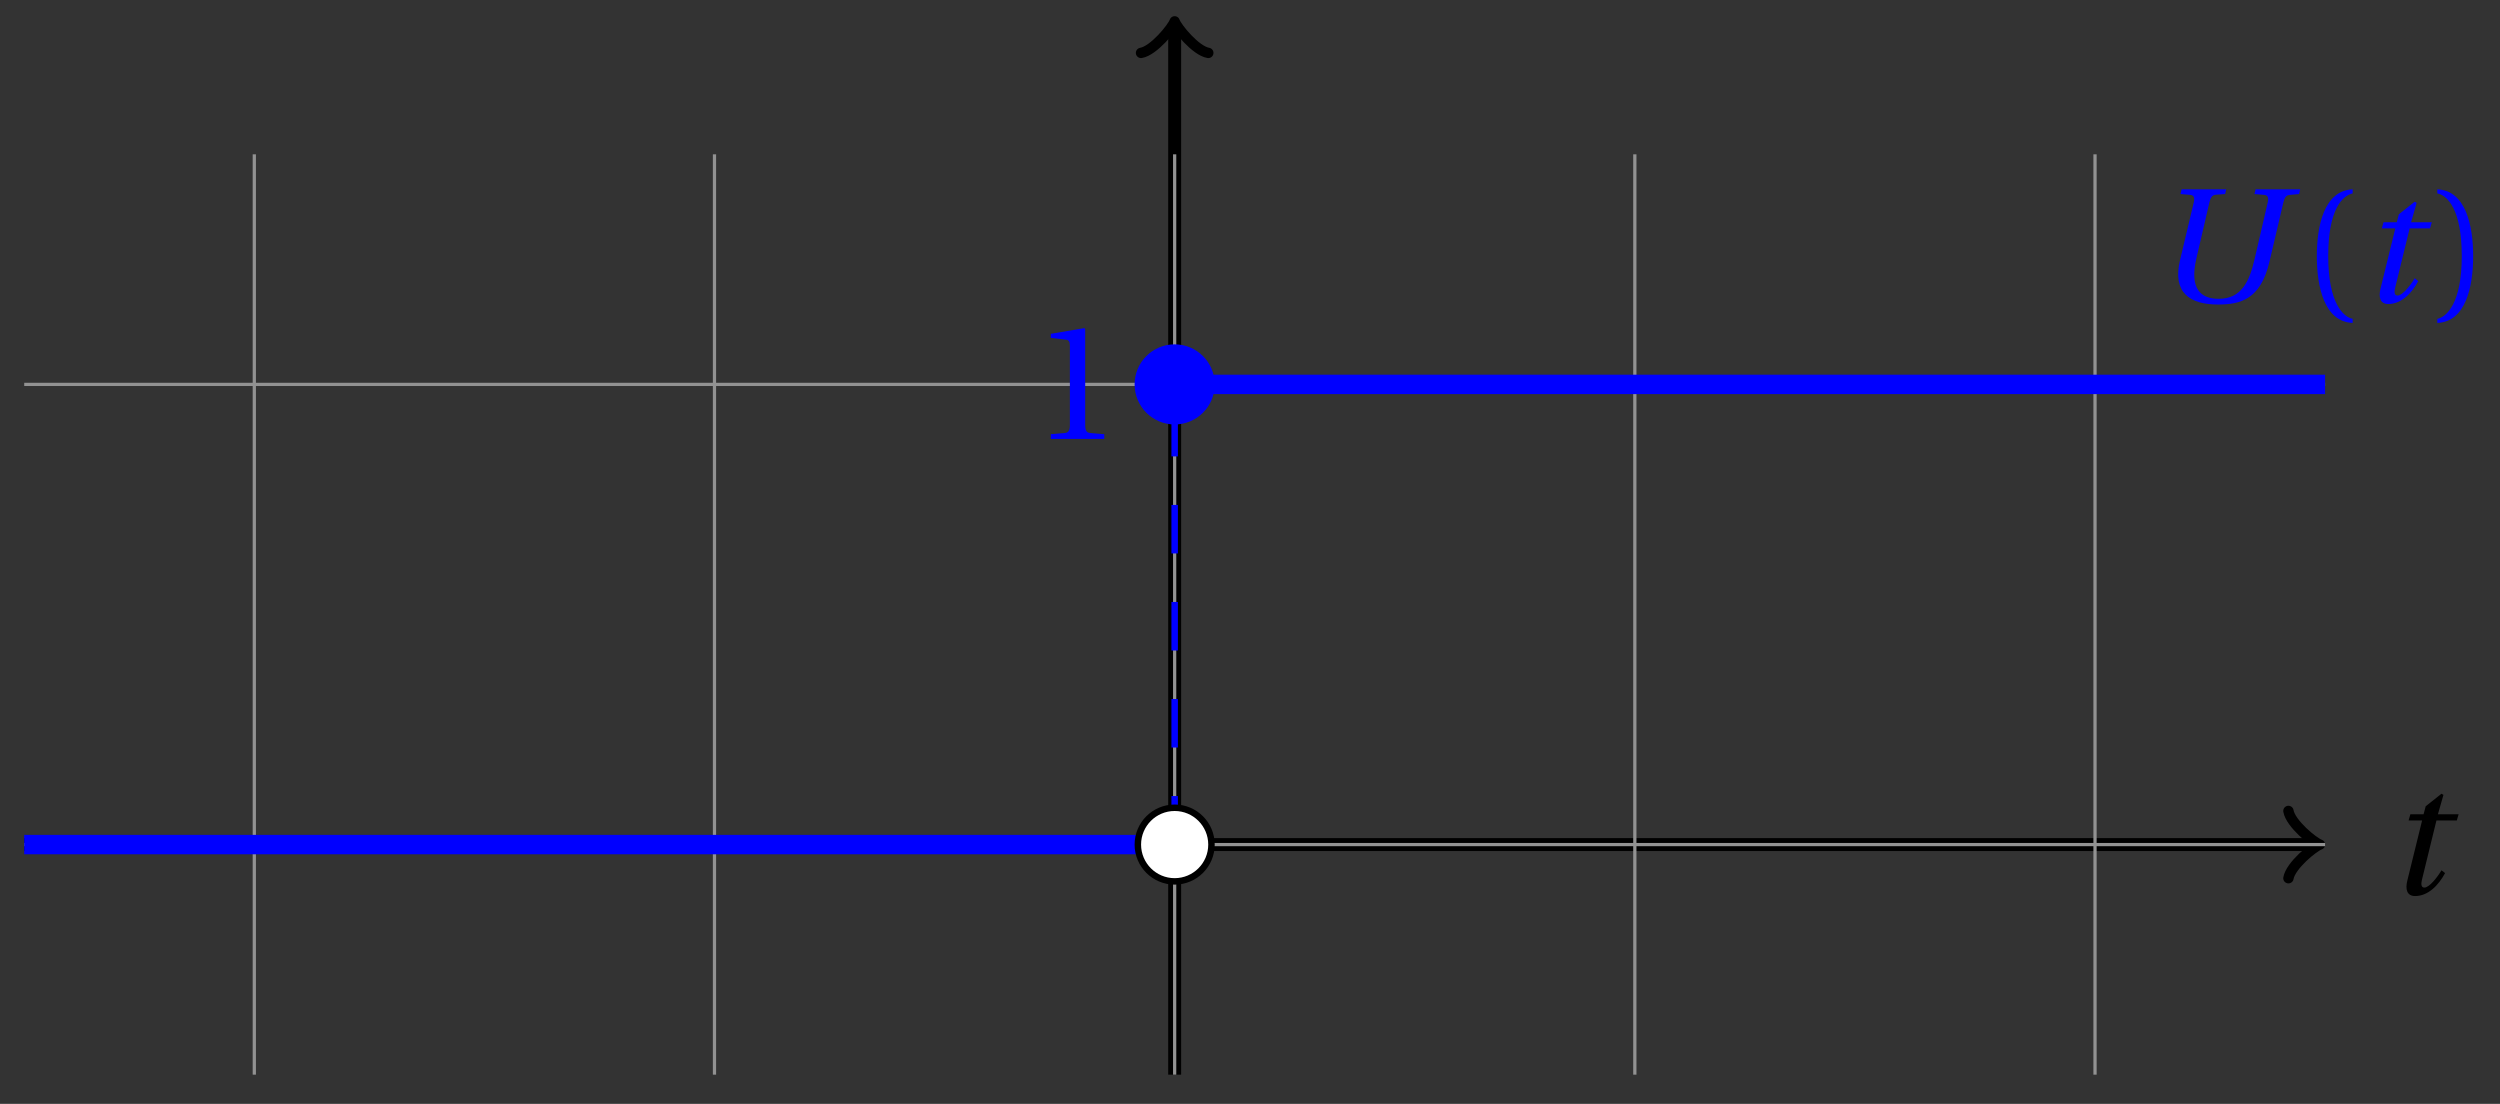 <svg xmlns="http://www.w3.org/2000/svg" xmlns:xlink="http://www.w3.org/1999/xlink" version="1.1" width="154" height="68" viewBox="0 0 154 68">
<rect x="0" y="0" width="154" height="68" fill="#333333" stroke="none"/>
<defs>
<path id="font_1_2" d="M.428 .452 .439 .49H.312L.346 .609 .334 .616 .237 .539 .224 .49H.143L.132 .452H.215L.125 .086C.11 .029 .122-.012 .172-.012 .252-.012 .316 .054 .356 .129L.334 .146C.311 .107 .26 .04 .229 .04 .208 .04 .208 .063 .214 .088L.303 .452H.428Z"/>
<path id="font_1_1" d="M.187 .692 .18 .663 .239 .658C.262 .656 .269 .642 .261 .609L.177 .256C.13 .057 .238-.015 .41-.015 .546-.015 .671 .014 .726 .247L.811 .609C.819 .643 .828 .656 .853 .658L.908 .663 .915 .692H.641L.634 .663 .693 .658C.716 .656 .723 .642 .715 .609L.634 .26C.603 .127 .554 .02 .415 .02 .304 .02 .234 .081 .278 .269L.357 .609C.365 .643 .374 .657 .399 .659L.454 .663 .461 .692H.187Z"/>
<path id="font_2_1" d="M.175 .282C.175 .568 .262 .654 .325 .667V.692C.15 .685 .105 .468 .105 .282 .105 .096 .15-.121 .325-.128V-.103C.267-.091 .175-.006 .175 .282Z"/>
<path id="font_2_2" d="M.175 .282C.175-.006 .083-.091 .025-.103V-.128C.2-.121 .245 .096 .245 .282 .245 .468 .2 .685 .025 .692V.667C.088 .654 .175 .568 .175 .282Z"/>
<path id="font_2_3" d="M.437 0V.029L.353 .036C.332 .038 .32 .046 .32 .085V.674L.315 .68 .109 .645V.62L.202 .609C.219 .607 .226 .599 .226 .57V.085C.226 .066 .223 .054 .217 .047 .212 .04 .204 .037 .193 .036L.109 .029V0H.437Z"/>
</defs>
<path transform="matrix(1,0,0,-1,72.359,52.026)" stroke-width=".797" stroke-linecap="butt" stroke-miterlimit="10" stroke-linejoin="miter" fill="none" stroke="#000000" d="M-70.867 0H70.16"/>
<path transform="matrix(1,0,0,-1,142.521,52.026)" stroke-width=".638" stroke-linecap="round" stroke-linejoin="round" fill="none" stroke="#000000" d="M-1.554 2.072C-1.425 1.295 0 .13 .389 0 0-.13-1.425-1.295-1.554-2.072"/>
<use data-text="t" xlink:href="#font_1_2" transform="matrix(10.037,0,0,-10.037,147.044,55.076)"/>
<path transform="matrix(1,0,0,-1,72.359,52.026)" stroke-width=".797" stroke-linecap="butt" stroke-miterlimit="10" stroke-linejoin="miter" fill="none" stroke="#000000" d="M0-14.173V50.317"/>
<path transform="matrix(0,-1,-1,-0,72.359,1.705)" stroke-width=".638" stroke-linecap="round" stroke-linejoin="round" fill="none" stroke="#000000" d="M-1.554 2.072C-1.425 1.295 0 .13 .389 0 0-.13-1.425-1.295-1.554-2.072"/>
<path transform="matrix(1,0,0,-1,72.359,52.026)" stroke-width=".199" stroke-linecap="butt" stroke-miterlimit="10" stroke-linejoin="miter" fill="none" stroke="#929292" d="M-70.867 0H70.867M-70.867 28.347H70.867M-56.694-14.173V42.52M-28.347-14.173V42.52M0-14.173V42.52M28.347-14.173V42.52M56.694-14.173V42.52M70.867 42.52"/>
<path transform="matrix(1,0,0,-1,72.359,52.026)" stroke-width="1.196" stroke-linecap="butt" stroke-miterlimit="10" stroke-linejoin="miter" fill="none" stroke="#0000ff" d="M-70.867 0H0"/>
<path transform="matrix(1,0,0,-1,72.359,52.026)" stroke-width=".399" stroke-linecap="butt" stroke-dasharray="2.989,2.989" stroke-miterlimit="10" stroke-linejoin="miter" fill="none" stroke="#0000ff" d="M0 0V28.347"/>
<path transform="matrix(1,0,0,-1,72.359,52.026)" stroke-width="1.196" stroke-linecap="butt" stroke-miterlimit="10" stroke-linejoin="miter" fill="none" stroke="#0000ff" d="M0 28.347H70.867"/>
<use data-text="U" xlink:href="#font_1_1" transform="matrix(10.037,0,0,-10.037,132.51,18.608)" fill="#0000ff"/>
<use data-text="(" xlink:href="#font_2_1" transform="matrix(10.037,0,0,-10.037,141.662,18.608)" fill="#0000ff"/>
<use data-text="t" xlink:href="#font_1_2" transform="matrix(10.037,0,0,-10.037,145.393,18.608)" fill="#0000ff"/>
<use data-text=")" xlink:href="#font_2_2" transform="matrix(10.037,0,0,-10.037,149.888,18.608)" fill="#0000ff"/>
<path transform="matrix(1,0,0,-1,72.359,52.026)" d="M2.268 0C2.268 1.252 1.252 2.268 0 2.268-1.252 2.268-2.268 1.252-2.268 0-2.268-1.252-1.252-2.268 0-2.268 1.252-2.268 2.268-1.252 2.268 0ZM0 0" fill="#ffffff"/>
<path transform="matrix(1,0,0,-1,72.359,52.026)" stroke-width=".399" stroke-linecap="butt" stroke-miterlimit="10" stroke-linejoin="miter" fill="none" stroke="#000000" d="M2.268 0C2.268 1.252 1.252 2.268 0 2.268-1.252 2.268-2.268 1.252-2.268 0-2.268-1.252-1.252-2.268 0-2.268 1.252-2.268 2.268-1.252 2.268 0ZM0 0"/>
<path transform="matrix(1,0,0,-1,72.359,52.026)" d="M2.268 28.347C2.268 29.599 1.252 30.615 0 30.615-1.252 30.615-2.268 29.599-2.268 28.347-2.268 27.094-1.252 26.079 0 26.079 1.252 26.079 2.268 27.094 2.268 28.347ZM0 28.347" fill="#0000ff"/>
<path transform="matrix(1,0,0,-1,72.359,52.026)" stroke-width=".399" stroke-linecap="butt" stroke-miterlimit="10" stroke-linejoin="miter" fill="none" stroke="#0000ff" d="M2.268 28.347C2.268 29.599 1.252 30.615 0 30.615-1.252 30.615-2.268 29.599-2.268 28.347-2.268 27.094-1.252 26.079 0 26.079 1.252 26.079 2.268 27.094 2.268 28.347ZM0 28.347"/>
<use data-text="1" xlink:href="#font_2_3" transform="matrix(10.037,0,0,-10.037,63.636,27.037)" fill="#0000ff"/>
</svg>
